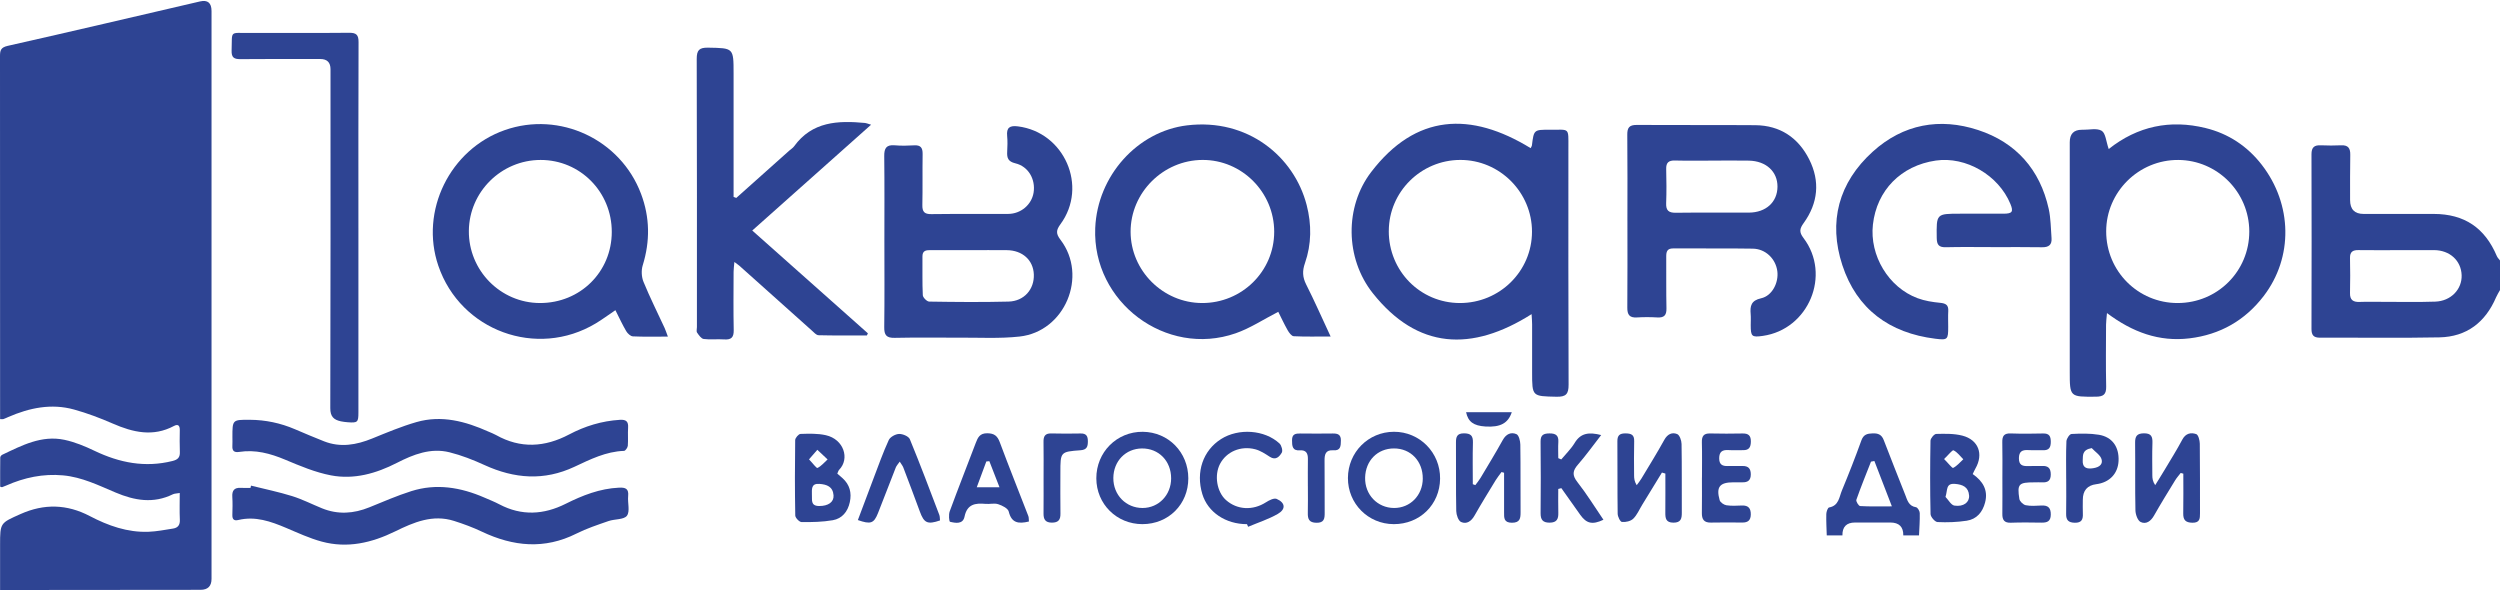<?xml version="1.0" encoding="UTF-8"?>
<svg id="_Слой_2" data-name="Слой 2" xmlns="http://www.w3.org/2000/svg" viewBox="0 0 1247.23 294.34">
  <defs>
    <style>
      .cls-1 {
        fill: #2e4493;
      }
    </style>
  </defs>
  <g id="_Слой_1-2" data-name="Слой 1">
    <path class="cls-1" d="M1247.23,144.72c-.65,1.19-1.41,2.33-1.94,3.57-5.33,12.49-14.67,19.75-28.33,20.02-19.83,.4-39.68,.08-59.51,.16-3.19,.01-4.28-1.22-4.27-4.39,.08-29.03,.09-58.06,0-87.09-.01-3.47,1.37-4.66,4.67-4.5,3.38,.16,6.77,.15,10.15,0,3.46-.16,4.59,1.45,4.53,4.72-.14,7.52-.08,15.05-.09,22.58q0,6.94,6.73,6.94c11.69,0,23.38-.02,35.06,0,15.24,.04,25.45,6.91,31.42,21.04,.34,.8,1.04,1.46,1.58,2.18v14.76Zm-50.82-19.92c-6.6,0-13.2,.06-19.8-.03-2.82-.04-4.28,.86-4.21,3.95,.13,5.82,.13,11.65,0,17.47-.08,3.48,1.58,4.56,4.8,4.44,3.99-.15,7.98-.03,11.97-.04,8.6-.01,17.2,.19,25.78-.11,7.79-.27,13.39-6.16,13.14-13.21-.26-7.27-5.9-12.43-13.73-12.49-5.99-.04-11.97,0-17.96,0Z"/>
    <path class="cls-1" d="M911.35,267.12c-.1-3.57-.32-7.15-.22-10.72,.03-1.13,.73-3.11,1.39-3.23,4.87-.86,5.03-5.19,6.38-8.44,3.43-8.26,6.7-16.6,9.73-25.02,1.07-2.96,2.9-3.4,5.57-3.5,2.79-.11,4.55,.6,5.61,3.41,3.46,9.12,7.14,18.16,10.69,27.24,1.06,2.71,1.7,5.61,5.4,6.2,.78,.12,1.83,1.88,1.85,2.9,.09,3.71-.21,7.44-.37,11.16h-7.84q.1-6.42-6.46-6.44c-5.87,0-11.73,0-17.6,0q-6.43,0-6.31,6.44h-7.84Zm23.77-37.14c-.57,.11-1.13,.23-1.7,.34-2.48,6.33-5.05,12.62-7.3,19.02-.27,.78,1.16,3.09,1.89,3.13,4.81,.29,9.65,.15,15.83,.15-3.19-8.28-5.96-15.46-8.73-22.64Z"/>
    <path class="cls-1" d="M.04,294.34c0-7.79,0-15.11,0-22.44,0-11.16,.1-10.93,10.19-15.44,11.78-5.27,23.18-4.96,34.56,1,9.17,4.8,18.78,8.23,29.31,7.84,4.09-.15,8.16-.97,12.22-1.6,2.45-.38,3.53-1.79,3.4-4.43-.2-4.31-.05-8.63-.05-13.32-1.58,.28-2.62,.25-3.44,.65-9.69,4.75-19.04,3.14-28.54-.87-8.47-3.57-16.77-7.7-26.2-8.57-9.99-.92-19.36,1.08-28.42,5.08-.68,.3-1.37,.56-2.06,.82-.09,.03-.23-.06-.93-.26,0-4.73-.03-9.64,.04-14.55,0-.47,.52-1.15,.98-1.37,9.82-4.67,19.66-9.87,31.04-7.46,5.17,1.1,10.23,3.19,15.02,5.49,12.45,5.96,25.19,8.49,38.86,5.08,2.69-.67,3.82-1.78,3.7-4.54-.16-3.61-.07-7.23-.03-10.85,.03-2.17-.76-3.24-2.91-2.09-10.44,5.56-20.45,3.2-30.56-1.21-6.27-2.73-12.73-5.18-19.31-7-11.33-3.13-22.26-.84-32.82,3.76-.8,.35-1.59,.73-2.41,1.02-.32,.11-.72,.02-1.64,.02,0-1.36,0-2.67,0-3.98C.04,146.11,.06,87.11,0,28.12c0-2.93,.32-4.45,3.88-5.25C35.88,15.67,67.81,8.14,99.77,.72q5.76-1.34,5.76,4.8c0,94.42,0,188.84,0,283.26q0,5.48-5.51,5.48c-31.72,.03-63.44,.06-95.17,.09-1.46,0-2.91,0-4.81,0Z"/>
    <path class="cls-1" d="M763.62,73.91c.27-.56,.59-.94,.64-1.35,.97-7.84,.96-7.88,9.07-7.83,9.85,.06,9.13-1.38,9.13,9.14,0,39.35-.07,78.7,.1,118.05,.02,4.68-1.31,6.11-6,6.01-12.19-.26-12.2-.05-12.2-12.17,0-7.99,.01-15.99,0-23.98,0-1.46-.14-2.92-.26-5.06-29.88,18.94-56.96,17.61-79.22-10.45-13.83-17.43-14.06-43.11-.83-60.42,22.25-29.11,49.64-30.29,79.56-11.95Zm-70.77,41.31c-.05,19.96,15.69,35.92,35.46,35.96,19.86,.03,35.96-15.87,35.99-35.56,.02-19.71-16.14-35.89-35.81-35.83-19.61,.06-35.58,15.94-35.63,35.43Z"/>
    <path class="cls-1" d="M1052.02,74.35c14.45-11.47,30.69-14.78,48.29-10.48,11.4,2.78,20.86,9.03,28.06,18.33,15.33,19.8,15.73,46.2,.97,65.48-9.33,12.2-21.76,19.28-37.03,21.12-15.12,1.82-28.41-3.04-41.16-12.61-.21,2.6-.45,4.19-.46,5.78-.03,10.3-.16,20.6,.06,30.9,.08,3.91-1.38,5.01-5.11,5.04-13.06,.09-13.06,.2-13.06-12.6,0-38.12,0-76.25,0-114.37q0-6.19,6-6.2c.15,0,.31,0,.46,0,3.23,.06,7.11-.94,9.48,.52,1.98,1.22,2.18,5.32,3.5,9.11Zm34.41,76.83c19.86-.01,35.77-15.92,35.72-35.73-.05-19.57-15.9-35.53-35.42-35.65-19.73-.12-35.96,15.94-35.97,35.61-.01,19.85,15.88,35.79,35.67,35.77Z"/>
    <path class="cls-1" d="M441.21,120.28c0-14.14,.1-28.29-.07-42.43-.05-3.92,1.08-5.72,5.24-5.36,3.21,.28,6.47,.21,9.69,.02,3.32-.2,4.27,1.29,4.22,4.38-.13,8.45,.05,16.91-.13,25.37-.07,3.35,.98,4.61,4.48,4.56,12.77-.17,25.55-.02,38.33-.1,6.38-.04,11.71-4.62,12.68-10.62,1.06-6.6-2.58-13.08-9.08-14.62-3.7-.88-4.25-2.71-4.09-5.79,.14-2.61,.23-5.25-.02-7.83-.41-4.22,1.29-5.33,5.36-4.82,23.17,2.91,35.09,29.93,21.25,48.79-2.23,3.03-2.33,4.75,0,7.79,13.8,18.08,2.21,45.8-20.42,48.28-10.05,1.1-20.29,.49-30.44,.55-10.62,.07-21.25-.15-31.86,.1-4.15,.1-5.26-1.41-5.21-5.36,.19-14.3,.08-28.59,.07-42.89Zm42.68,4.52c-6.6,0-13.2,.03-19.8-.02-2.26-.02-3.92,.36-3.89,3.19,.07,6.44-.13,12.88,.18,19.31,.06,1.16,2.05,3.16,3.18,3.18,13.2,.21,26.4,.34,39.59,0,7.78-.2,12.91-6.15,12.62-13.55-.28-7.14-5.66-12.03-13.47-12.11-6.14-.06-12.28-.01-18.42-.01Z"/>
    <path class="cls-1" d="M811.9,110.12c0-14.3,.09-28.6-.06-42.89-.04-3.54,1.01-4.93,4.7-4.9,19.7,.13,39.41-.03,59.11,.12,12.42,.1,21.48,6.21,26.95,17.07,5.51,10.95,4.42,21.82-2.77,31.76-2.04,2.83-2.32,4.51-.09,7.45,13.97,18.38,2.57,45.61-20.29,48.84-5.51,.78-6.02,.33-6.03-5.36,0-1.84,.13-3.7-.03-5.53-.35-4.06,.22-6.78,5.23-7.88,5.48-1.2,8.83-7.8,8.07-13.53-.81-6.13-5.82-11.11-12.21-11.22-13.23-.23-26.47-.02-39.71-.12-3.1-.02-3.51,1.66-3.5,4.11,.05,8.61-.07,17.22,.11,25.83,.07,3.45-1.2,4.7-4.59,4.5-3.37-.2-6.78-.21-10.15,0-3.69,.23-4.82-1.36-4.79-4.88,.12-14.45,.05-28.9,.05-43.35Zm42.61-29.99c-6.3,0-12.6,.11-18.9-.05-3.18-.08-4.45,1.08-4.36,4.27,.14,5.67,.2,11.36-.02,17.03-.14,3.64,1.24,4.81,4.84,4.76,12.14-.16,24.28-.02,36.42-.07,8.53-.03,14.23-5.25,14.28-12.92,.05-7.55-5.68-12.85-14.28-13.01-5.99-.11-11.99-.02-17.98-.02Z"/>
    <path class="cls-1" d="M333.2,167.93c-6.48,0-11.99,.15-17.48-.12-1.16-.06-2.61-1.43-3.29-2.57-1.92-3.26-3.5-6.72-5.41-10.49-3.58,2.42-6.6,4.68-9.83,6.61-29.39,17.63-67.44,3.67-78.51-28.77-9.33-27.32,5.75-58.08,33.17-67.69,27.38-9.59,57.73,4.62,67.96,31.81,4.44,11.8,4.56,23.63,.83,35.68-.77,2.49-.6,5.8,.4,8.23,3.2,7.8,6.99,15.35,10.53,23.01,.49,1.06,.83,2.18,1.63,4.29Zm-27.99-52.22c.03-19.95-15.76-35.93-35.51-35.91-19.56,.02-35.61,15.87-35.79,35.36-.19,19.75,15.78,35.97,35.45,36.02,20.09,.04,35.82-15.52,35.85-35.47Z"/>
    <path class="cls-1" d="M663.84,167.88c-6.83,0-12.63,.15-18.42-.14-1.07-.05-2.32-1.76-3.01-2.97-1.79-3.17-3.32-6.48-4.69-9.21-7.38,3.78-13.98,8.18-21.24,10.71-34.8,12.14-71.6-15.59-70.08-52.46,1.08-26.2,21.14-48.31,45.84-51.27,30.22-3.63,53.37,15.53,59.64,39.72,2.51,9.69,2.48,19.53-.87,29.09-1.31,3.73-1.22,6.92,.61,10.53,4.14,8.18,7.83,16.59,12.22,26.01Zm-28.15-52.22c0-19.75-16.12-35.94-35.74-35.87-19.67,.07-35.94,16.32-35.9,35.86,.04,19.4,16.15,35.46,35.63,35.53,19.89,.06,36-15.82,36.01-35.52Z"/>
    <path class="cls-1" d="M367.33,98.74c8.8-7.86,17.6-15.72,26.41-23.58,.8-.72,1.79-1.29,2.41-2.14,9.01-12.47,21.95-12.94,35.47-11.67,.57,.05,1.12,.32,2.96,.87-19.99,17.8-39.36,35.04-59.29,52.79,19.55,17.38,38.62,34.33,57.69,51.28l-.49,1.06c-8.05,0-16.1,.09-24.14-.11-1.13-.03-2.31-1.42-3.33-2.33-12.05-10.75-24.07-21.53-36.11-32.3-.55-.49-1.19-.89-2.54-1.9-.17,2.08-.38,3.48-.39,4.89-.03,9.69-.14,19.37,.06,29.06,.08,3.69-1.24,4.94-4.83,4.67-3.37-.25-6.81,.23-10.14-.21-1.25-.17-2.44-1.92-3.31-3.19-.43-.63-.08-1.79-.08-2.72,0-44.58,.06-89.17-.1-133.75-.02-4.48,1.28-5.76,5.71-5.68,12.67,.23,12.68,.05,12.68,12.87,0,18.91,0,37.82,0,56.73,0,1.62,0,3.24,0,4.86,.45,.17,.9,.33,1.34,.5Z"/>
    <path class="cls-1" d="M178.81,113.78c0,30.67,0,61.35,0,92.02,0,4.88-.4,5.24-5.4,4.85-1.12-.09-2.24-.22-3.34-.45-3.52-.76-5.31-2.34-5.29-6.57,.17-56.36,.11-112.72,.11-169.08q0-5.11-5.09-5.11c-13.23,0-26.47-.08-39.7,.06-3.28,.04-4.68-.7-4.55-4.35,.36-10.05-1.27-8.67,8.8-8.71,16.61-.06,33.21,.08,49.82-.09,3.61-.04,4.73,1.05,4.71,4.66-.12,30.92-.07,61.85-.07,92.77Z"/>
    <path class="cls-1" d="M125.25,242.28c6.84,1.71,13.77,3.13,20.49,5.22,5.1,1.59,9.91,4.06,14.88,6.08,7.95,3.24,15.81,2.7,23.66-.49,6.93-2.81,13.8-5.81,20.92-8.07,12.5-3.96,24.66-1.91,36.46,3.22,2.51,1.09,5.08,2.1,7.5,3.38,11.08,5.84,22.11,5.2,33.03-.27,8.43-4.22,17.04-7.61,26.62-8.06,3.29-.15,4.94,.51,4.57,4.21-.33,3.33,1.02,7.62-.61,9.8-1.52,2.02-6.1,1.58-9.18,2.65-5.41,1.88-10.91,3.69-16.01,6.25-15.97,8.02-31.53,6.45-47.15-.95-4.48-2.13-9.18-3.87-13.92-5.37-10.65-3.38-20.1,.68-29.4,5.24-11.65,5.71-23.8,8.55-36.6,5.08-6.09-1.65-11.91-4.36-17.75-6.83-7.68-3.24-15.37-5.99-23.9-3.94-2.14,.51-2.99-.38-2.94-2.53,.08-2.99,.17-5.99-.02-8.97-.21-3.16,.93-4.73,4.22-4.54,1.62,.09,3.24,.02,4.86,.02,.08-.38,.17-.76,.25-1.14Z"/>
    <path class="cls-1" d="M115.95,218c0-8.57,0-8.62,8.65-8.57,7.83,.04,15.36,1.63,22.57,4.72,4.81,2.06,9.63,4.1,14.5,6.02,8.2,3.22,16.11,1.81,24.01-1.4,7.27-2.96,14.55-6.02,22.07-8.19,12.54-3.61,24.45-.4,35.97,4.76,1.25,.56,2.56,1.03,3.75,1.7,12.2,6.86,24.33,6.11,36.43-.27,7.94-4.19,16.32-6.76,25.34-7.32,3.16-.2,4.32,.84,4.11,3.97-.2,2.98,.1,6-.14,8.97-.08,.93-1.19,2.52-1.87,2.55-9.04,.3-16.91,4.26-24.78,7.95-15.16,7.1-29.93,5.94-44.81-.86-5.64-2.58-11.52-4.9-17.52-6.39-9.39-2.32-17.99,1.07-26.21,5.28-10.38,5.31-21.39,8.44-32.9,6.24-7.84-1.5-15.44-4.71-22.87-7.83-7.43-3.12-14.86-5.11-22.92-3.87-2.45,.38-3.54-.46-3.4-2.97,.09-1.49,.02-2.99,.02-4.49Z"/>
    <path class="cls-1" d="M994.28,123.28c-7.85,0-15.71-.14-23.55,.06-3.5,.09-4.46-1.29-4.51-4.6-.17-12.13-.27-12.13,11.63-12.13,7.24,0,14.47,.03,21.71,0,4.37-.02,5.01-.98,3.42-4.85-5.92-14.36-22.18-23.83-37.21-21.66-17.36,2.51-29.47,14.83-31.39,31.93-1.73,15.44,7.78,31.36,22.29,36.74,3.55,1.32,7.44,1.94,11.24,2.3,2.89,.27,4.23,1.14,4.06,4.14-.15,2.61-.03,5.23-.03,7.84,0,6.39-.25,6.7-6.42,5.94-22.89-2.84-39.21-14.78-46.39-36.69-7.09-21.63-1.88-41.21,15.18-56.65,15.19-13.75,33.42-17.06,52.58-10.77,18.88,6.19,30.84,19.71,35.19,39.3,1.05,4.74,1.03,9.73,1.41,14.61,.26,3.32-1.37,4.62-4.73,4.56-8.16-.15-16.32-.05-24.48-.05Z"/>
    <path class="cls-1" d="M569.95,261.49c-12.84,.01-22.96-10.02-23-22.82-.05-13.07,10.23-23.38,23.19-23.25,12.78,.12,22.68,10.23,22.7,23.2,.02,12.97-9.87,22.86-22.89,22.87Zm-.23-37.76c-8.15,.07-14.22,6.33-14.28,14.73-.07,8.46,6.32,15,14.61,14.97,8.02-.03,14.22-6.47,14.22-14.79,0-8.65-6.17-14.98-14.55-14.91Z"/>
    <path class="cls-1" d="M695.32,261.49c-12.77-.04-22.9-10.24-22.85-23.02,.05-12.84,10.16-23.01,22.94-23.06,12.87-.05,23.18,10.42,23.04,23.41-.14,12.94-10.12,22.71-23.13,22.67Zm14.49-22.69c.08-8.7-6-15.09-14.35-15.08-8.22,0-14.22,6.07-14.41,14.57-.19,8.46,6.13,15.1,14.42,15.14,8.07,.04,14.27-6.29,14.35-14.63Z"/>
    <path class="cls-1" d="M749.09,235.5c-.98,1.36-2.06,2.67-2.93,4.1-3.55,5.84-7.15,11.66-10.52,17.6-1.59,2.81-3.93,4.48-6.72,3.22-1.38-.62-2.37-3.54-2.41-5.45-.22-11.39-.05-22.79-.14-34.18-.02-2.88,.53-4.59,3.98-4.6,3.41,0,4.58,1.21,4.48,4.6-.2,6.92-.06,13.85-.06,20.78,.42,.15,.84,.3,1.26,.45,.87-1.19,1.83-2.31,2.58-3.57,3.76-6.29,7.57-12.54,11.12-18.95,1.64-2.96,4.12-4.09,6.82-2.9,1.2,.53,1.9,3.38,1.93,5.19,.17,11.23,.04,22.46,.12,33.69,.02,3.12-.28,5.33-4.35,5.31-4.06-.02-3.89-2.49-3.88-5.2,.02-6.58,0-13.16,0-19.74-.43-.12-.86-.24-1.29-.36Z"/>
    <path class="cls-1" d="M1087.94,235.95c-.92,1.21-1.96,2.35-2.75,3.63-3.57,5.83-7.17,11.65-10.54,17.6-1.59,2.81-3.96,4.56-6.7,3.24-1.49-.72-2.55-3.77-2.6-5.79-.24-11.24-.03-22.48-.16-33.72-.04-3.26,.89-4.7,4.41-4.73,3.68-.03,4.34,1.68,4.23,4.82-.18,5.37-.08,10.75-.05,16.13,0,1.53,.19,3.06,1.42,4.91,1.56-2.52,3.15-5.01,4.66-7.56,3-5.04,6.14-10.01,8.88-15.18,1.66-3.14,4.3-3.66,6.94-2.73,1.05,.37,1.76,3.11,1.78,4.78,.15,11.56,.06,23.13,.1,34.7,0,2.66-.07,4.79-3.79,4.73-3.42-.05-4.64-1.39-4.57-4.68,.12-6.59,.04-13.19,.04-19.79-.44-.12-.88-.25-1.31-.37Z"/>
    <path class="cls-1" d="M829.13,235.75c-3.28,5.36-6.55,10.72-9.84,16.08-1.45,2.36-2.56,5.08-4.48,6.95-1.27,1.24-3.78,1.81-5.62,1.62-.89-.09-2.13-2.64-2.15-4.1-.17-12.06-.04-24.13-.14-36.19-.03-3.07,1.32-3.93,4.16-3.89,2.73,.04,4.31,.67,4.22,3.84-.16,5.7-.07,11.41-.04,17.12,0,1.53,.16,3.07,1.3,4.88,.79-1.1,1.66-2.14,2.35-3.3,3.86-6.43,7.82-12.8,11.44-19.36,1.56-2.83,3.88-3.89,6.39-2.85,1.24,.51,2.17,3.21,2.2,4.94,.19,11.41,.06,22.82,.12,34.24,.02,2.97-.42,5.03-4.18,5.02-3.86-.02-4.07-2.29-4.04-5.15,.06-6.45,.02-12.89,.02-19.34-.57-.17-1.13-.34-1.7-.5Z"/>
    <path class="cls-1" d="M984.18,236.51c5.03,3.52,7.79,7.98,6.16,14.2-1.26,4.82-4.19,8.31-9.15,9.07-4.79,.73-9.73,.91-14.58,.67-1.27-.06-3.43-2.55-3.47-3.97-.28-12.2-.24-24.42-.03-36.62,.02-1.2,1.84-3.35,2.86-3.38,4.36-.1,8.91-.22,13.07,.86,8.06,2.11,10.61,9.24,6.49,16.4-.47,.82-.83,1.69-1.36,2.77Zm-13.58,11.41c1.47,1.51,2.79,4.07,4.45,4.32,4.56,.69,7.54-1.66,7.32-4.99-.28-4.27-3.2-5.53-7.01-5.84-4.69-.37-3.63,2.93-4.77,6.51Zm-.71-18.91c2.18,2.18,4.05,4.67,4.53,4.42,1.92-.97,3.41-2.8,5.05-4.3-1.58-1.57-2.96-3.55-4.86-4.47-.59-.28-2.57,2.3-4.73,4.35Z"/>
    <path class="cls-1" d="M417.74,236.31c.9,.78,1.75,1.49,2.57,2.22,3.63,3.26,4.66,7.33,3.66,11.98-1.02,4.72-3.82,8.22-8.54,9.03-5.09,.88-10.35,.97-15.54,.92-1.1-.01-3.12-2.11-3.14-3.27-.23-12.54-.22-25.09-.04-37.63,.02-1.09,1.71-3.05,2.67-3.08,4.21-.13,8.56-.28,12.63,.64,8.95,2.02,12.06,11.72,6.63,17.26-.42,.43-.55,1.13-.91,1.91Zm-12.68,10.76c.21,2.05-.88,5.36,3.61,5.38,4.54,.02,7.43-1.97,7.18-5.35-.32-4.3-3.32-5.44-7.08-5.69-4.12-.27-3.75,2.52-3.71,5.66Zm-1.45-17.9c1.88,1.96,3.74,4.52,4.23,4.29,1.92-.94,3.4-2.76,5.04-4.25-1.7-1.6-3.4-3.2-5.11-4.81-1.17,1.34-2.35,2.69-4.16,4.77Z"/>
    <path class="cls-1" d="M513.31,260.18c-5.27,1.28-8.68,.73-10.06-4.97-.39-1.6-3.25-3.02-5.26-3.67-1.91-.62-4.21,.03-6.3-.16-5.13-.48-9.21,.11-10.49,6.37-.8,3.9-4.48,3.23-7.24,2.56-.48-.12-.75-3.61-.16-5.19,4.21-11.44,8.68-22.78,13.01-34.17,1.03-2.7,2-4.82,5.69-4.8,3.56,.02,5.11,1.31,6.31,4.54,4.59,12.32,9.49,24.53,14.23,36.8,.27,.71,.17,1.55,.28,2.7Zm-14.67-17.09c-1.93-4.97-3.5-8.99-5.06-13.01l-1.51,.14c-1.51,4.08-3.02,8.15-4.77,12.87h11.34Z"/>
    <path class="cls-1" d="M798.81,217.05c-4.14,5.31-7.61,10.19-11.53,14.67-2.69,3.07-3.07,5.3-.34,8.77,4.68,5.96,8.67,12.47,13,18.81-5.53,2.62-8.45,1.91-11.57-2.47-3.15-4.43-6.28-8.87-9.43-13.3-.51,.14-1.03,.27-1.54,.41,0,3.96-.08,7.93,.03,11.88,.09,3.09-.74,4.92-4.34,4.93-3.48,.01-4.52-1.52-4.5-4.76,.1-11.89,.13-23.78-.01-35.67-.04-3.41,1.56-4.07,4.49-4.09,3.07-.02,4.57,1,4.37,4.25-.17,2.69-.03,5.4-.03,8.1,.5,.21,.99,.42,1.49,.63,2.26-2.73,4.88-5.24,6.69-8.24,3-4.98,7.13-5.48,13.24-3.92Z"/>
    <path class="cls-1" d="M622.1,261.5c-10.65,.01-19.54-5.98-22.27-15-3.33-11.01,.32-21.73,9.35-27.46,8.71-5.53,21.74-4.66,29.15,2.21,1.01,.94,1.73,3.58,1.14,4.57-1.15,1.92-2.94,4.05-5.98,2.07-2.29-1.49-4.71-3.09-7.29-3.76-7.29-1.88-14.36,1.26-17.54,7.31-2.97,5.66-1.6,13.96,2.97,18.03,5.58,4.96,13.41,5.31,19.92,1.14,1.57-1.01,4.04-2.28,5.36-1.71,4.34,1.87,4.69,5.12,.59,7.48-4.64,2.67-9.86,4.33-14.82,6.43-.19-.43-.37-.87-.56-1.3Z"/>
    <path class="cls-1" d="M849.1,238.27c0-5.87,.11-11.74-.05-17.6-.08-3.08,.9-4.51,4.16-4.42,5.38,.15,10.77,.1,16.16,.01,2.85-.05,4.15,1,4.12,4-.03,2.78-.86,4.38-3.88,4.32-2.45-.05-4.9,.12-7.34-.04-3.04-.2-4.57,.85-4.58,4.1,0,3.09,1.56,3.96,4.3,3.86,2.45-.09,4.9,.03,7.34-.02,2.87-.05,4.12,1.28,4.13,4.16,.01,3-1.5,4.07-4.26,3.98-1.47-.04-2.94,0-4.41,0-6.83,0-8.72,2.29-6.87,8.9,.31,1.11,2.11,2.35,3.37,2.55,2.55,.4,5.21,.2,7.81,.12,3.13-.09,4.39,1.39,4.36,4.46-.03,2.95-1.46,4.07-4.25,4.04-5.22-.05-10.45-.09-15.67,.02-3.48,.08-4.54-1.66-4.49-4.84,.1-5.87,.03-11.74,.03-17.6Z"/>
    <path class="cls-1" d="M998.97,238.74c0-6.03,.1-12.07-.04-18.1-.07-3.04,.81-4.52,4.15-4.4,5.38,.19,10.78,.16,16.16,.02,3.09-.08,3.88,1.34,3.88,4.16,0,2.83-.88,4.32-3.92,4.19-2.44-.11-4.9,.08-7.35-.06-2.93-.17-4.59,.62-4.63,4-.05,3.5,1.78,4.09,4.63,3.96,2.28-.1,4.58,.07,6.86-.04,3.11-.16,4.42,1.14,4.4,4.31-.02,3.09-1.55,4-4.29,3.86-1.3-.07-2.61,0-3.92,0-7.8,0-8.62,.78-7.46,8.27,.19,1.23,1.93,2.89,3.19,3.14,2.51,.5,5.2,.28,7.81,.15,3.31-.17,4.72,1.12,4.68,4.55-.04,3.43-1.87,4.03-4.71,3.99-5.06-.08-10.13-.15-15.18,.04-3.31,.13-4.32-1.39-4.28-4.4,.08-5.87,.02-11.74,.02-17.61Z"/>
    <path class="cls-1" d="M427.98,259.46c2.61-6.96,5.2-13.92,7.85-20.87,2.44-6.39,4.72-12.86,7.57-19.06,.71-1.54,3.34-2.98,5.14-3.04,1.82-.06,4.79,1.19,5.38,2.64,5.15,12.48,9.88,25.12,14.69,37.74,.33,.86,.24,1.87,.35,2.77-6.26,2.15-7.96,1.32-10.08-4.49-2.68-7.33-5.45-14.63-8.23-21.93-.32-.84-.95-1.57-1.78-2.92-.87,1.26-1.62,2.02-1.98,2.94-2.99,7.57-5.86,15.19-8.87,22.75-2.05,5.15-3.65,5.71-10.05,3.46Z"/>
    <path class="cls-1" d="M1030.8,238.73c0-6.2-.15-12.4,.12-18.59,.06-1.3,1.58-3.58,2.53-3.63,4.54-.24,9.19-.35,13.66,.39,6.72,1.11,10.15,6.1,9.82,13.07-.3,6.34-4.54,10.77-11.12,11.59q-6.72,.84-6.71,7.83c0,2.28-.08,4.57,.02,6.85,.13,2.9-.6,4.63-4.05,4.55-3.19-.07-4.35-1.36-4.29-4.44,.12-5.87,.03-11.74,.03-17.61Zm12.75-15.18c-4.86,.88-4.35,3.61-4.49,6.03-.19,3.2,1.33,4.41,4.39,4.11,2.82-.27,5.76-1.33,5.04-4.43-.5-2.17-3.22-3.82-4.94-5.71Z"/>
    <path class="cls-1" d="M520.63,238.07c0-5.87,.07-11.73-.03-17.6-.05-2.76,.73-4.31,3.84-4.23,4.89,.13,9.79,.11,14.68,.02,2.84-.06,3.61,1.32,3.61,3.92,0,2.66-.52,4.22-3.68,4.45-10.04,.74-10.03,.84-10.03,11.11,0,6.84-.07,13.69,.03,20.53,.05,3.05-1.04,4.46-4.25,4.47-3.32,0-4.22-1.67-4.19-4.58,.06-6.03,.02-12.06,.02-18.08Z"/>
    <path class="cls-1" d="M652.48,242.63c0-4.57-.05-9.13,.02-13.7,.04-2.76-.91-4.47-3.93-4.25-3.92,.28-3.97-2.24-3.98-5.09-.02-3.07,1.79-3.35,4.17-3.32,5.39,.06,10.78,.08,16.17,0,2.52-.04,4.08,.58,4.03,3.5-.04,2.64-.06,5.14-3.7,4.88-3.99-.29-4.49,2.07-4.45,5.26,.1,8.64-.01,17.29,.06,25.93,.03,2.94-.28,5.04-4.14,4.97-3.67-.06-4.35-1.9-4.27-4.96,.11-4.4,.03-8.81,.03-13.21Z"/>
    <path class="cls-1" d="M754.22,205.64c-1.83,5.5-5.69,7.6-13.11,7.14-6.01-.37-8.68-2.38-9.69-7.14h22.8Z"/>
  </g>
</svg>